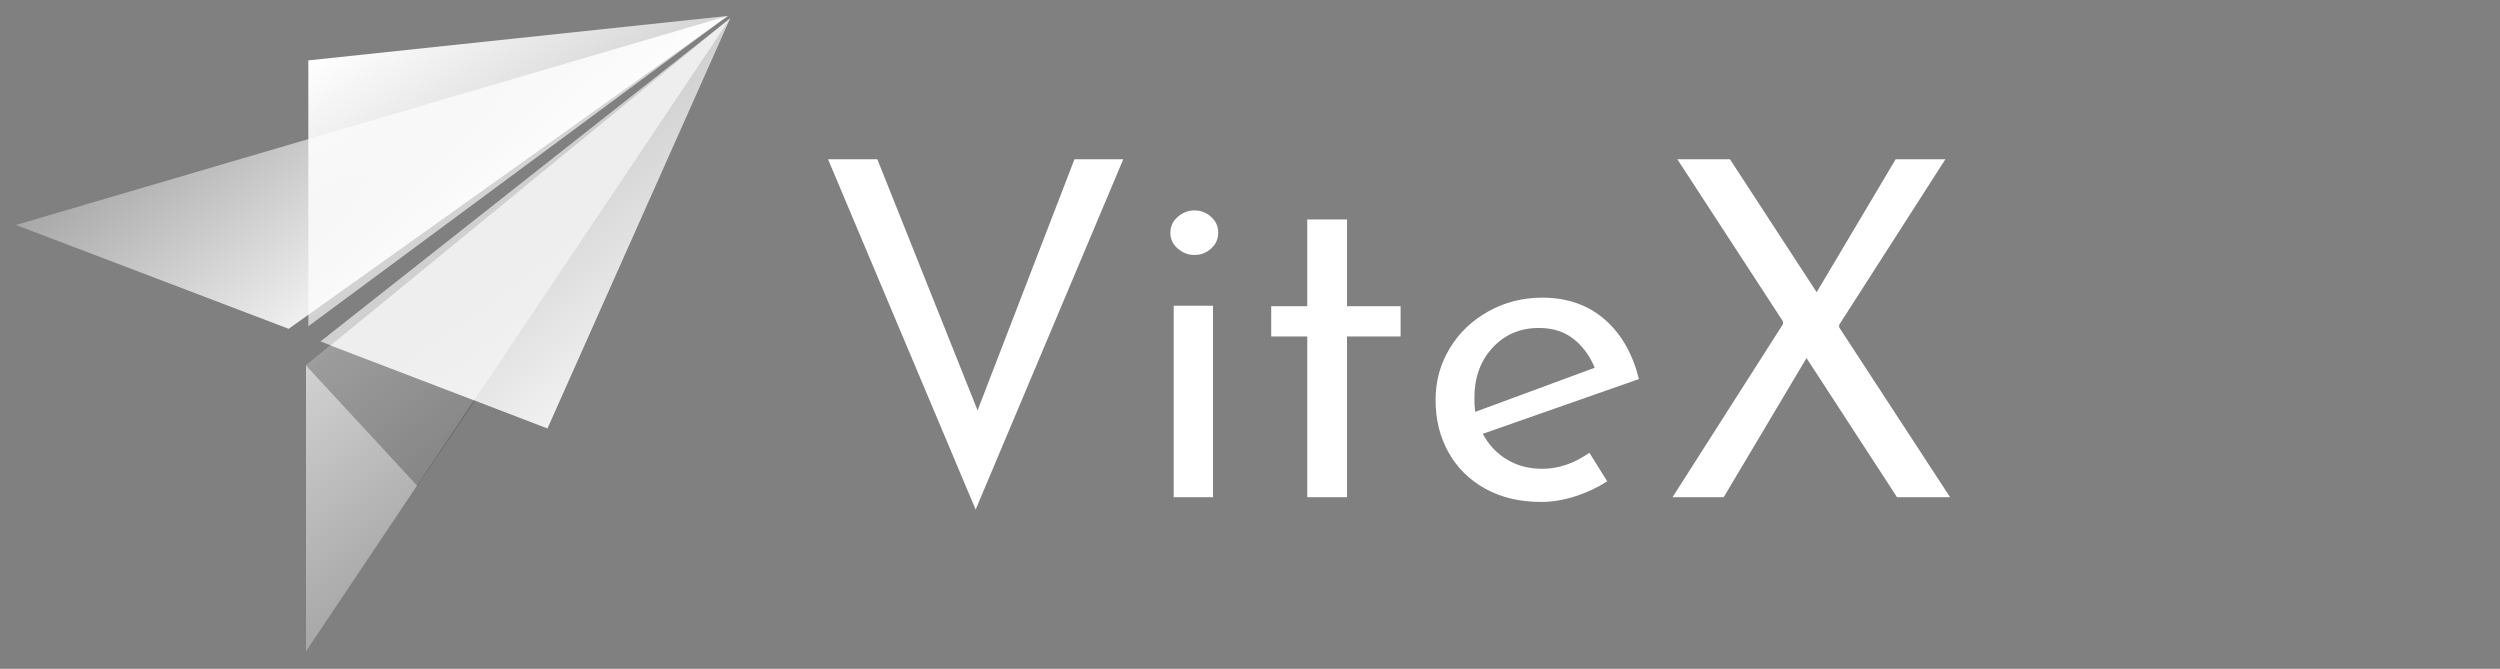 <svg xmlns="http://www.w3.org/2000/svg" width="157" height="42" viewBox="0 0 157 42">
  <rect x="0" y="0" width="157" height="42" fill="#808080" stroke="none"/>
  <defs>
    <linearGradient id="logo-a" x1="117.782%" x2="0%" y1="141.706%" y2="14.636%">
      <stop offset="0%" stop-color="#FFF" stop-opacity="0"/>
      <stop offset="100%" stop-color="#FFF"/>
    </linearGradient>
    <linearGradient id="logo-b" x1="-27.626%" x2="89.393%" y1="-50.169%" y2="100%">
      <stop offset="0%" stop-color="#FFF" stop-opacity="0"/>
      <stop offset="100%" stop-color="#FFF"/>
    </linearGradient>
    <linearGradient id="logo-c" x1="72.46%" x2="14.491%" y1="103.957%" y2="-2.853%">
      <stop offset="0%" stop-color="#FFF" stop-opacity="0"/>
      <stop offset="100%" stop-color="#FFF"/>
    </linearGradient>
    <linearGradient id="logo-d" x1="-12.563%" x2="64.806%" y1="32.691%" y2="74.304%">
      <stop offset="0%" stop-color="#FFF" stop-opacity="0"/>
      <stop offset="100%" stop-color="#FFF"/>
    </linearGradient>
  </defs>
  <g fill="none" fill-rule="evenodd">
    <path fill="#FFF" fill-rule="nonzero" d="M67.477,10 L61.392,25.772 L55.096,10 L52,10 L61.271,32 L70.542,10 L67.477,10 Z M73.708,19.199 L73.708,31.224 L76.176,31.224 L76.176,19.199 L73.708,19.199 Z M73.499,14.613 C73.499,15.006 73.649,15.333 73.955,15.602 C74.265,15.876 74.617,16.011 75.016,16.011 C75.416,16.011 75.762,15.876 76.062,15.604 C76.358,15.334 76.504,15.007 76.504,14.613 C76.504,14.219 76.358,13.892 76.062,13.623 C75.762,13.35 75.416,13.215 75.016,13.215 C74.617,13.215 74.265,13.351 73.955,13.624 C73.649,13.894 73.499,14.22 73.499,14.613 Z M82.095,13.781 L82.095,19.229 L79.832,19.229 L79.832,21.132 L82.095,21.132 L82.095,31.224 L84.593,31.224 L84.593,21.132 L87.957,21.132 L87.957,19.229 L84.593,19.229 L84.593,13.781 L82.095,13.781 Z M96.851,29.441 C96.051,29.441 95.336,29.261 94.707,28.9 C94.079,28.539 93.578,28.039 93.208,27.401 L93.117,27.244 L102.925,23.805 C102.528,22.21 101.815,20.967 100.786,20.071 C99.733,19.152 98.423,18.693 96.851,18.693 C95.626,18.693 94.5,18.98 93.47,19.553 C92.441,20.126 91.632,20.901 91.04,21.881 C90.449,22.859 90.154,23.939 90.154,25.123 C90.154,26.348 90.425,27.444 90.968,28.413 C91.51,29.381 92.279,30.14 93.277,30.692 C94.276,31.245 95.446,31.522 96.791,31.522 C97.49,31.522 98.213,31.401 98.963,31.157 C99.667,30.929 100.323,30.619 100.933,30.228 L99.815,28.434 C98.859,29.104 97.87,29.441 96.851,29.441 Z M96.643,20.596 C97.488,20.596 98.2,20.814 98.773,21.252 C99.339,21.684 99.777,22.251 100.085,22.948 L100.149,23.094 L92.647,25.865 L92.623,25.677 C92.602,25.511 92.592,25.277 92.592,24.974 C92.592,23.707 92.973,22.658 93.734,21.835 C94.497,21.01 95.47,20.596 96.643,20.596 Z M122.466,31.224 L115.502,20.56 L115.501,20.397 L122.171,10 L119.048,10 L114.086,18.351 L108.64,10 L105.336,10 L111.973,20.188 L111.974,20.351 L105.035,31.224 L108.248,31.224 L113.449,22.486 L119.133,31.224 L122.466,31.224 Z"/>
    <g transform="translate(1 1)">
      <polygon fill="url(#logo-a)" points="44.702 0 18.363 2.792 18.363 19.49"/>
      <polygon fill="url(#logo-b)" points="19.127 20.442 33.38 25.908 44.858 .152"/>
      <polygon fill="url(#logo-c)" points="20.17 20.359 18.217 21.947 18.217 39.901 44.858 .152"/>
      <polygon fill="url(#logo-d)" points="18.583 7.669 0 13.127 17.127 19.649 18.842 18.427 44.702 0"/>
      <polygon fill="#000" fill-opacity=".25" points="25.206 29.51 18.219 21.955 19.763 20.707 28.82 24.169" style="mix-blend-mode:overlay"/>
    </g>
  </g>
</svg>
